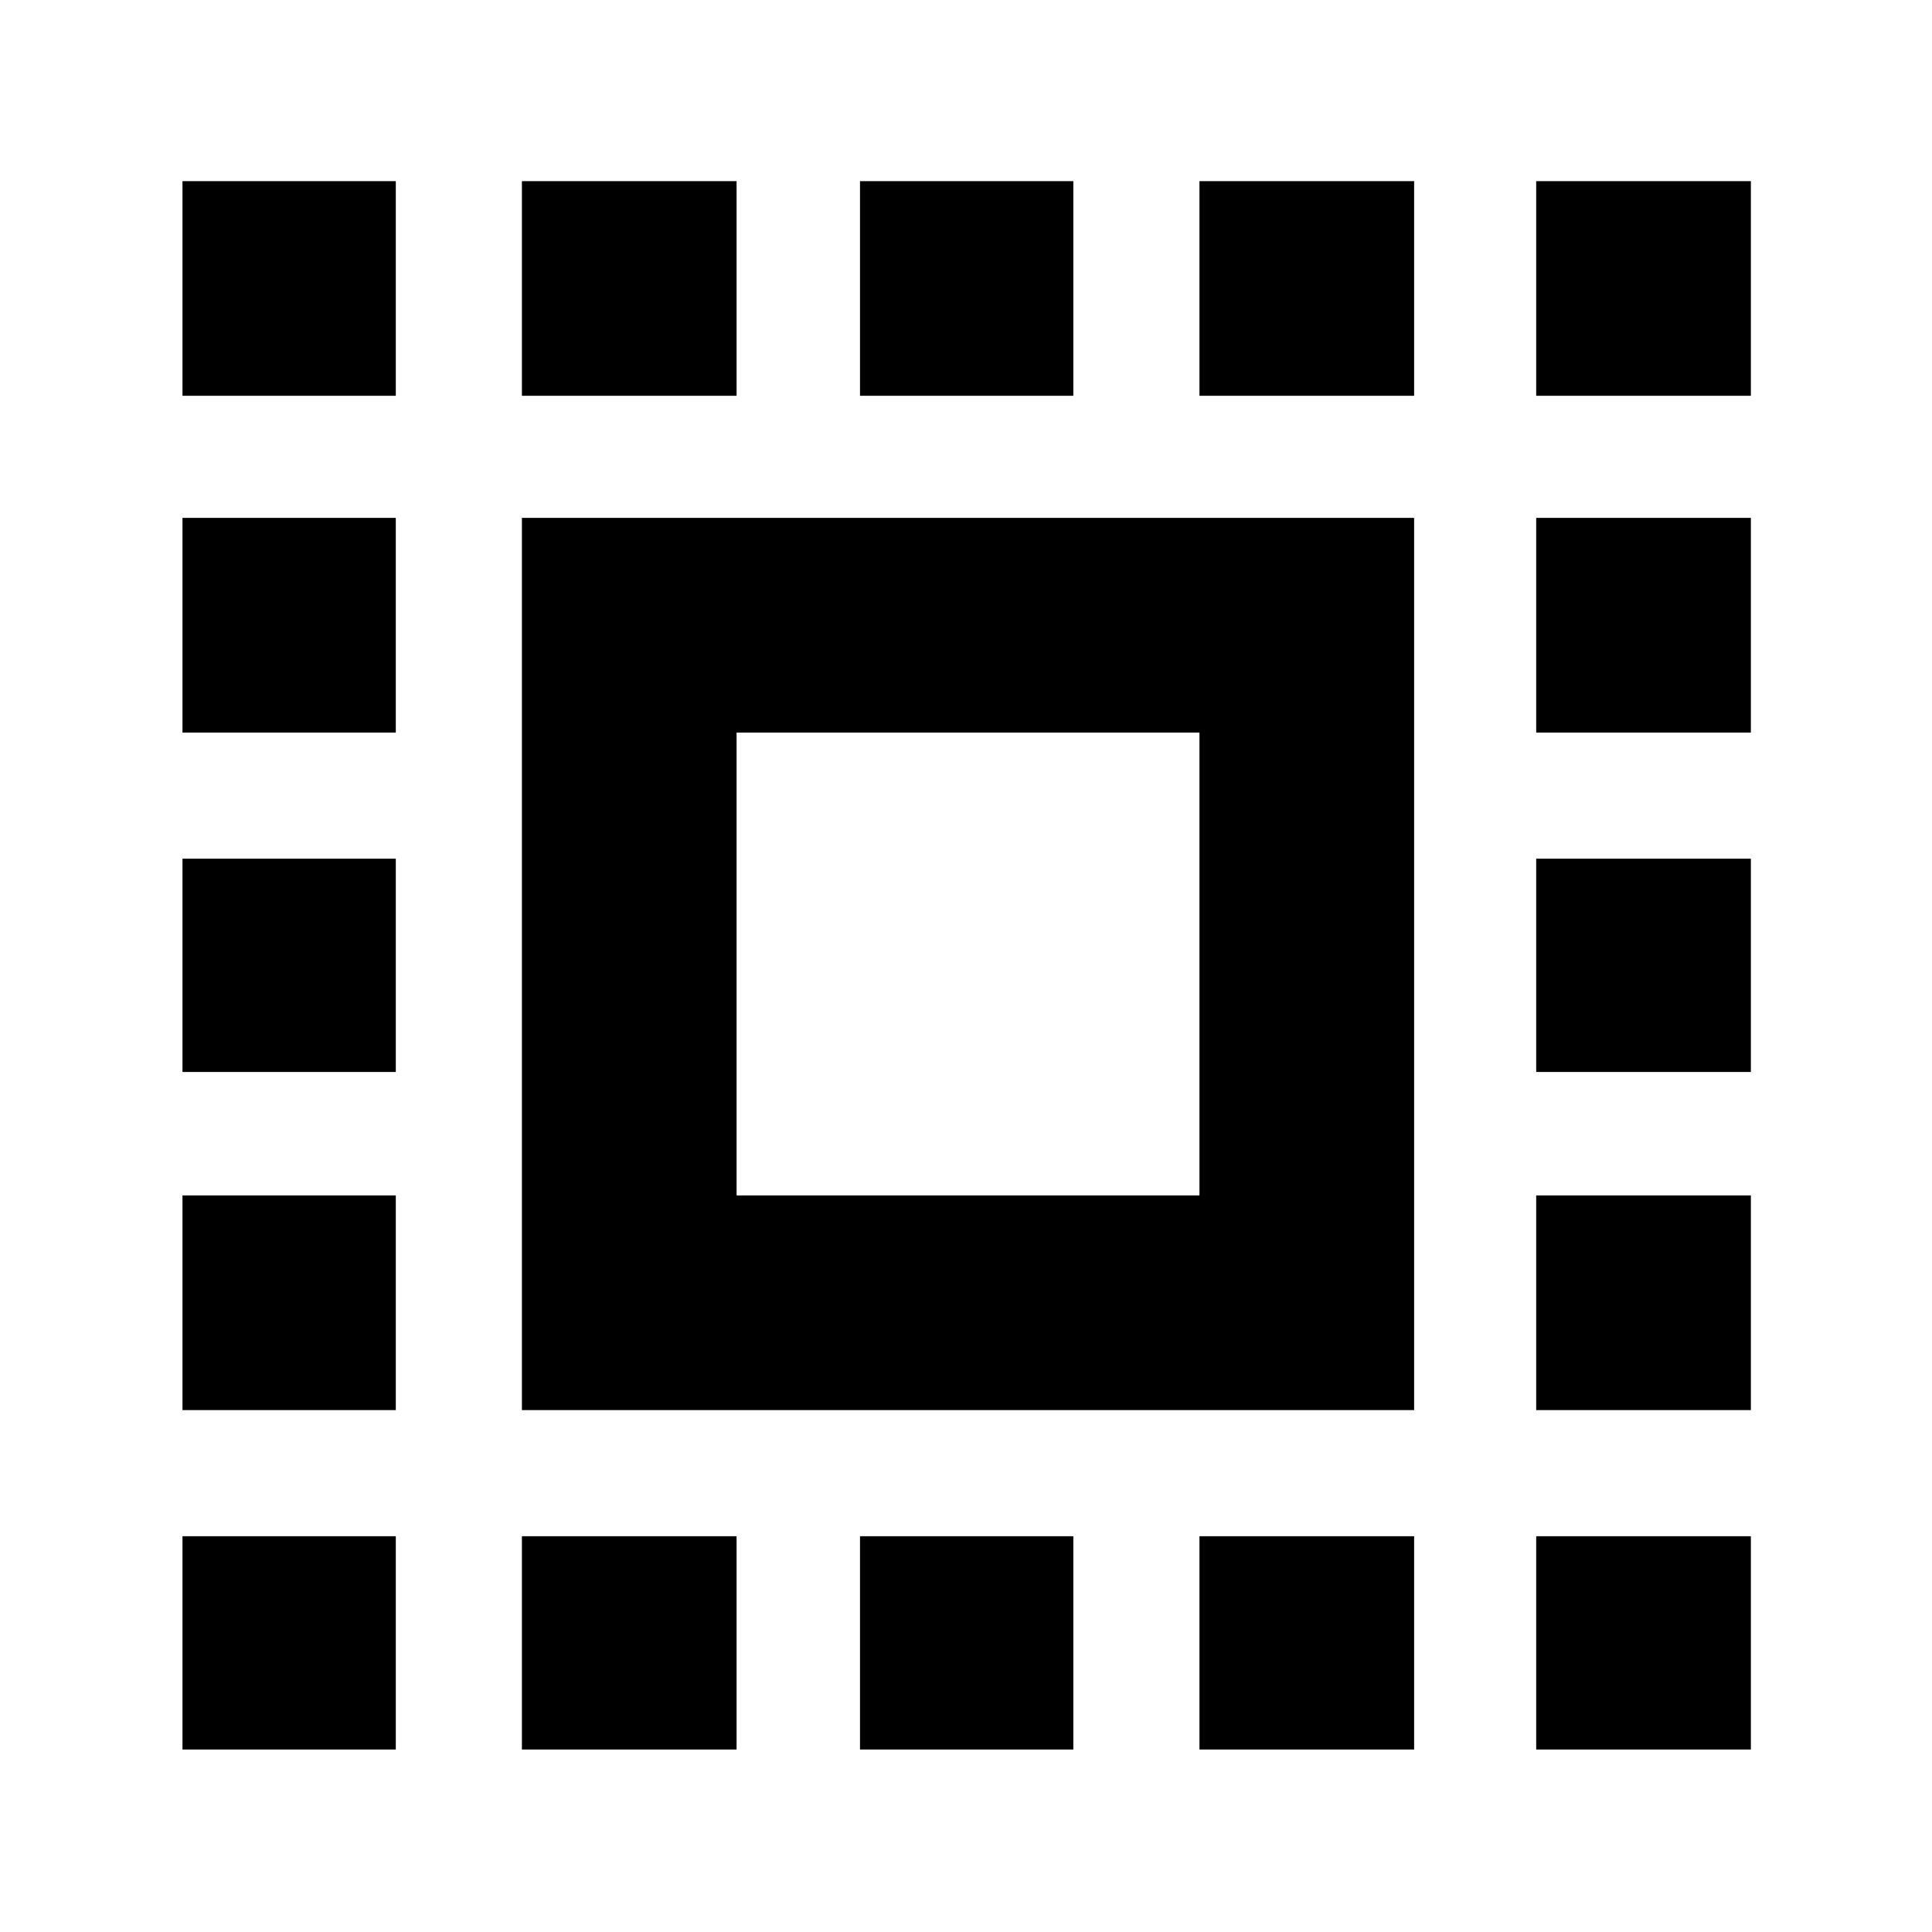 <svg xmlns="http://www.w3.org/2000/svg" height="40" viewBox="0 -960 960 960" width="40"><path d="M259.33-259.33v-443.34h443.34v443.34H259.33ZM366-366h230v-230H366v230ZM259.33-90.67v-106H366v106H259.33ZM90.67-763.33V-870h106v106.67h-106Zm168.66 0V-870H366v106.67H259.33Zm168 672.66v-106h106v106h-106Zm0-672.66V-870h106v106.67h-106Zm168.67 0V-870h106.67v106.67H596Zm0 672.66v-106h106.67v106H596Zm167.33-672.66V-870H870v106.67H763.33ZM90.67-90.67v-106h106v106h-106Zm0-168.66V-366h106v106.67h-106Zm0-168v-106h106v106h-106Zm0-168.67v-106.67h106V-596h-106ZM763.33-90.67v-106H870v106H763.33Zm0-168.66V-366H870v106.67H763.33Zm0-168v-106H870v106H763.33Zm0-168.67v-106.67H870V-596H763.33Z"/></svg>